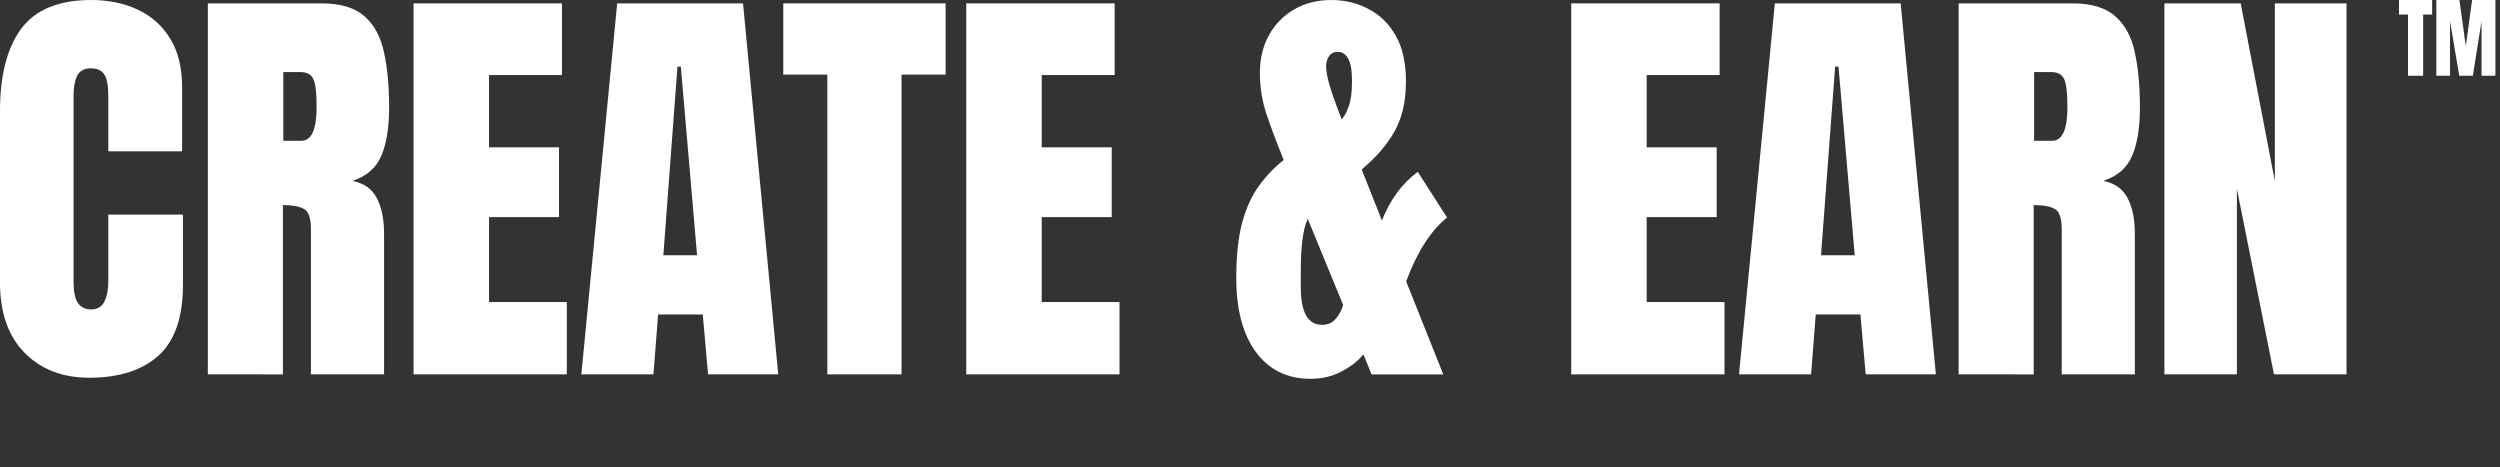 <svg xmlns="http://www.w3.org/2000/svg" width="198" viewBox="0 0 198 37" height="37" fill="none"><rect x="0" y="0" width="198" height="37" fill="#333333" stroke="none"/><g fill="#fff"><path d="m7.078 29.916c-2.126 0-3.84-.662-5.142-1.987-1.291-1.324-1.937-3.178-1.937-5.559v-13.556c0-2.849.562-5.031 1.686-6.544 1.135-1.514 2.977-2.27 5.526-2.27 1.391 0 2.627.256 3.706.768 1.091.512 1.948 1.28 2.571 2.304.623 1.013.935 2.293.935 3.84v5.075h-5.843v-4.341c0-.879-.111-1.469-.334-1.77-.223-.312-.568-.467-1.035-.467-.545 0-.913.2-1.102.601-.189.39-.284.913-.284 1.569v14.708c0 .812.117 1.386.351 1.72.245.334.59.501 1.035.501.501 0 .851-.206 1.052-.618.211-.412.317-.946.317-1.603v-5.292h5.91v5.559c0 2.582-.651 4.457-1.953 5.626-1.302 1.157-3.122 1.736-5.459 1.736z"></path><path d="m16.461 29.649v-29.382h9.015c1.502 0 2.638.345 3.406 1.035.768.679 1.28 1.636 1.536 2.871.267 1.224.401 2.666.401 4.324 0 1.603-.206 2.883-.618 3.84-.401.957-1.163 1.619-2.287 1.987.924.189 1.569.651 1.937 1.386.378.723.568 1.664.568 2.821v11.118h-5.793v-11.502c0-.857-.178-1.386-.534-1.586-.345-.211-.907-.317-1.686-.317v13.406zm5.977-18.497h1.419c.812 0 1.219-.885 1.219-2.654 0-1.146-.089-1.898-.267-2.254s-.512-.534-1.002-.534h-1.369z"></path><path d="m32.755 29.649v-29.382h11.753v5.676h-5.776v5.726h5.543v5.526h-5.543v6.728h6.16v5.726z"></path><path d="m46.043 29.649 2.838-29.382h9.967l2.788 29.382h-5.559l-.417-4.741h-3.539l-.367 4.741zm6.494-9.432h2.671l-1.286-14.942h-.267z"></path><path d="m65.526 29.649v-23.74h-3.489v-5.643h12.855v5.643h-3.489v23.74z"></path><path d="m76.528 29.649v-29.382h11.753v5.676h-5.776v5.726h5.543v5.526h-5.543v6.728h6.16v5.726z"></path><path d="m103.773 30c-1.825 0-3.261-.707-4.307-2.12-1.035-1.413-1.553-3.361-1.553-5.843 0-1.77.156-3.239.467-4.407.323-1.169.768-2.143 1.336-2.922.568-.779 1.219-1.458 1.953-2.037l-.133-.334c-.468-1.157-.879-2.259-1.235-3.305-.345-1.057-.518-2.142-.518-3.255 0-1.124.239-2.12.718-2.988.478-.868 1.141-1.547 1.986-2.037.857-.501 1.837-.751 2.939-.751 1.09 0 2.081.239 2.971.718.902.467 1.62 1.174 2.154 2.12s.801 2.142.801 3.589c0 1.569-.295 2.883-.885 3.94-.578 1.057-1.452 2.076-2.621 3.055l1.603 4.04c.657-1.658 1.603-2.944 2.838-3.856l2.321 3.623c-1.291 1.035-2.371 2.721-3.239 5.058l2.938 7.362h-5.676l-.651-1.586c-.434.534-1.018.991-1.753 1.369-.723.378-1.541.568-2.454.568zm1.252-24.741c0 .289.072.718.217 1.285.145.556.484 1.525 1.018 2.905.212-.223.401-.573.568-1.052.167-.479.25-1.135.25-1.97 0-.857-.105-1.458-.317-1.803-.2-.345-.467-.518-.801-.518-.323 0-.562.122-.718.367-.145.234-.217.495-.217.785zm-2.003 17.496c0 1.981.562 2.972 1.686 2.972.456 0 .823-.167 1.102-.501.278-.345.467-.701.567-1.069l-2.804-6.828c-.368.779-.551 2.142-.551 4.09z"></path><path d="m124.441 29.649v-29.382h11.753v5.676h-5.777v5.726h5.543v5.526h-5.543v6.728h6.161v5.726z"></path><path d="m137.73 29.649 2.838-29.382h9.966l2.788 29.382h-5.559l-.417-4.741h-3.54l-.367 4.741zm6.494-9.432h2.671l-1.286-14.942h-.267z"></path><path d="m155.125 29.649v-29.382h9.015c1.503 0 2.638.345 3.406 1.035.768.679 1.28 1.636 1.536 2.871.267 1.224.4 2.666.4 4.324 0 1.603-.205 2.883-.617 3.84-.401.957-1.163 1.619-2.287 1.987.923.189 1.569.651 1.936 1.386.379.723.568 1.664.568 2.821v11.118h-5.793v-11.502c0-.857-.178-1.386-.534-1.586-.345-.211-.907-.317-1.687-.317v13.406zm5.977-18.497h1.419c.812 0 1.219-.885 1.219-2.654 0-1.146-.089-1.898-.268-2.254-.178-.356-.512-.534-1.001-.534h-1.369z"></path><path d="m171.419 29.649v-29.382h6.043l2.705 14.073v-14.073h5.676v29.382h-5.743l-2.938-14.691v14.691z"></path><path d="m192.959 6v-6h1.827l.505 3.658.501-3.658h1.844v6h-1.097v-4.323l-.689 4.323h-1.077l-.73-4.323v4.323z"></path><path d="m190.712 6v-4.848h-.712v-1.152h2.625v1.152h-.712v4.848z"></path></g></svg>